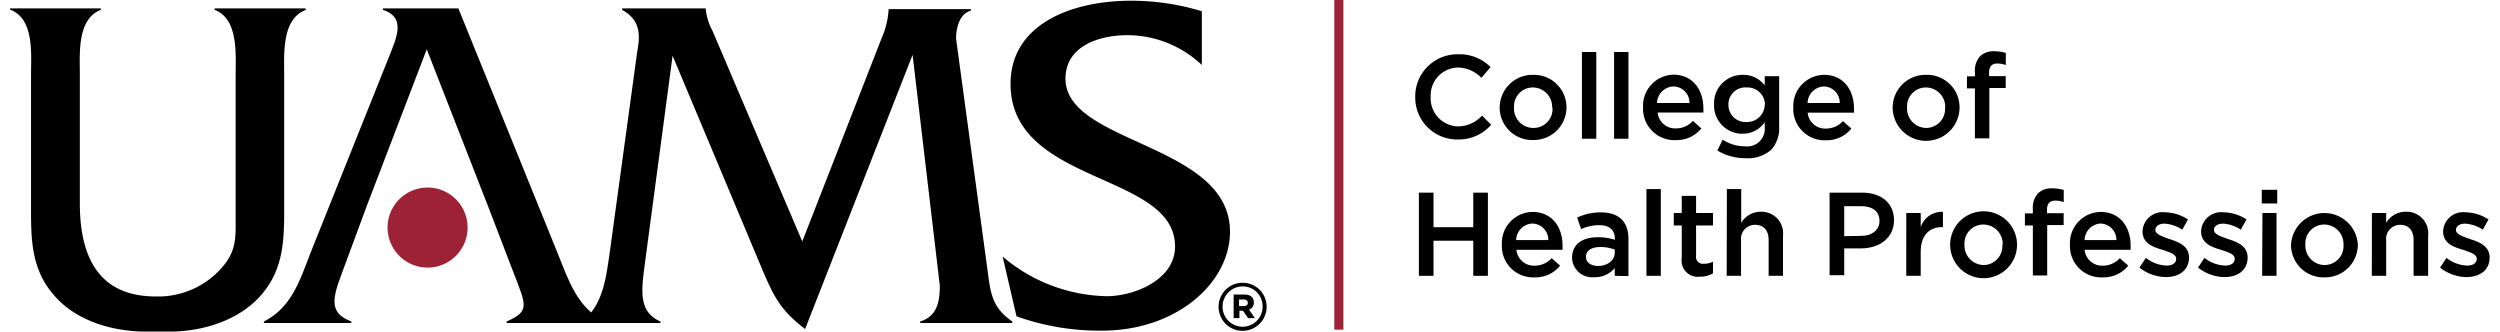 <svg xmlns="http://www.w3.org/2000/svg" width="3.77in" height="0.5in" viewBox="0 0 271.36 36.28"><title>University of Arkansas for Medical Sciences College of Health Professions Logo</title><path d="M30,22.14c0,3.77.1,7.28-2.67,10.31-2.35,2.57-6,3.73-9.47,3.83H14.44C11,36.18,7.32,35.08,5,32.51,2.2,29.48,2.3,26,2.3,22.21v-14c0-2.35.37-6.17-2.3-7.16V.92H9.94v.16c-2.62,1-2.3,4.81-2.3,7.16v14c0,7,2.93,10.2,8.32,10.2a9.25,9.25,0,0,0,7.63-3.66c1.15-1.57,1.1-2.88,1.1-4.76V8.24c0-2.35.31-6.17-2.3-7.16V.92h9.94l.05.16C29.71,2.07,30,5.89,30,8.3L30,22.14Z" transform="translate(0 0)"/><path d="M45.61,5.37,39.08,22.42l-2.73,7.37c-1.1,2.93-1.46,4.45,1,5.39v.16H27.78v-.16c3-1.51,3.92-4.44,5.07-7.43L41.58,5.94c.74-1.88,1.73-4.08-.78-4.86V.92h8.26L59.94,27.75c1.2,3,2.15,5.92,5.13,7.43v.16H54.34v-.16c2.57-1.15,2.15-1.72.74-5.39l-2.83-7.37-6.64-17Z" transform="translate(0 0)"/><path d="M95.36,4.21A9.09,9.09,0,0,0,96.14,1v0h9v.16c-1.26.36-1.62,1.88-1.62,3.08L107,29.85c.31,2.46.58,3.87,2.67,5.33v.16H99.59v-.16c1.84-.57,2.15-2.14,2.15-3.92L98.76,6,87,36c-2.62-2-3.35-3.4-4.61-6.33L72.5,6.1l-3,22.49c-.42,3.19-.79,5.49,1.67,6.59v.16H62.66v-.16c2.2-1.93,2.51-4.5,2.93-7.32l3-21.92c.21-1.46.79-3.55-1.62-4.86V.92h9.16V1a6.25,6.25,0,0,0,.73,2.36l9.83,23.06L95.36,4.21Z" transform="translate(0 0)"/><path d="M130.45,7.15a11.87,11.87,0,0,0-8.21-3.3c-3,0-6.75,1.15-6.75,4.76,0,7.17,18,7.06,18,16.74,0,5.6-5.85,10.83-14,10.83a27,27,0,0,1-9.36-1.57l-1.52-6.54A18.09,18.09,0,0,0,120,32.41c3,0,7.48-1.78,7.48-5.44,0-8.16-18-6.7-18-17.79,0-6.58,6.76-9.1,13.14-9.1a26.44,26.44,0,0,1,7.79,1.15V7.15Z" transform="translate(0 0)"/><path d="M45.69,29.28a4.38,4.38,0,1,0-4.38-4.38,4.39,4.39,0,0,0,4.38,4.38Z" transform="translate(0 0)" fill="#9d2235"/><rect x="144.9" width="1" height="36.07" fill="#9d2235"/><path d="M153.76,10.65v0a4.61,4.61,0,0,1,4.69-4.71A4.76,4.76,0,0,1,162,7.34l-1,1.18a3.65,3.65,0,0,0-2.55-1.13,3.05,3.05,0,0,0-3,3.21v0a3.07,3.07,0,0,0,3,3.23,3.59,3.59,0,0,0,2.62-1.18l1,1a4.69,4.69,0,0,1-3.69,1.61A4.58,4.58,0,0,1,153.76,10.65Z" transform="translate(0 0)"/><path d="M163,11.78v0a3.59,3.59,0,0,1,3.66-3.59,3.55,3.55,0,0,1,3.65,3.56v0a3.58,3.58,0,0,1-3.67,3.57A3.55,3.55,0,0,1,163,11.78Zm5.74,0v0a2.12,2.12,0,0,0-2.1-2.21,2.06,2.06,0,0,0-2.07,2.18v0A2.12,2.12,0,0,0,166.7,14,2.07,2.07,0,0,0,168.78,11.78Z" transform="translate(0 0)"/><path d="M172,5.69h1.57v9.49H172Z" transform="translate(0 0)"/><path d="M175.52,5.69h1.57v9.49h-1.57Z" transform="translate(0 0)"/><path d="M178.69,11.77v0A3.41,3.41,0,0,1,182,8.17c2.18,0,3.29,1.72,3.29,3.69a3.52,3.52,0,0,1,0,.45h-5a1.92,1.92,0,0,0,2,1.74,2.49,2.49,0,0,0,1.85-.82l.93.82a3.47,3.47,0,0,1-2.81,1.28A3.42,3.42,0,0,1,178.69,11.77Zm5.08-.5A1.78,1.78,0,0,0,182,9.46a1.86,1.86,0,0,0-1.78,1.81Z" transform="translate(0 0)"/><path d="M186.82,16.47l.58-1.19a4.44,4.44,0,0,0,2.45.73A1.92,1.92,0,0,0,192,13.9v-.53a2.88,2.88,0,0,1-2.42,1.26,3.08,3.08,0,0,1-3.12-3.21v0a3.1,3.1,0,0,1,3.12-3.23A2.93,2.93,0,0,1,192,9.34v-1h1.58v5.46a3.52,3.52,0,0,1-.87,2.59,3.9,3.9,0,0,1-2.82.92A5.91,5.91,0,0,1,186.82,16.47Zm5.21-5v0a1.91,1.91,0,0,0-2-1.9,1.85,1.85,0,0,0-2,1.88v0a1.87,1.87,0,0,0,2,1.9A1.92,1.92,0,0,0,192,11.42Z" transform="translate(0 0)"/><path d="M195.13,11.77v0a3.41,3.41,0,0,1,3.35-3.58c2.19,0,3.29,1.72,3.29,3.69,0,.15,0,.29,0,.45H196.7a1.92,1.92,0,0,0,2,1.74,2.51,2.51,0,0,0,1.86-.82l.92.82a3.47,3.47,0,0,1-2.81,1.28A3.42,3.42,0,0,1,195.13,11.77Zm5.08-.5a1.78,1.78,0,0,0-1.74-1.81,1.86,1.86,0,0,0-1.78,1.81Z" transform="translate(0 0)"/><path d="M206,11.78v0a3.59,3.59,0,0,1,3.67-3.59,3.55,3.55,0,0,1,3.65,3.56v0a3.66,3.66,0,0,1-7.32,0Zm5.75,0v0a2.12,2.12,0,0,0-2.11-2.21,2.06,2.06,0,0,0-2.06,2.18v0A2.12,2.12,0,0,0,209.65,14,2.07,2.07,0,0,0,211.73,11.78Z" transform="translate(0 0)"/><path d="M215,9.67h-.87V8.35H215V7.86a2.33,2.33,0,0,1,.56-1.7,2.08,2.08,0,0,1,1.55-.55,4.29,4.29,0,0,1,1.27.18V7.12a2.59,2.59,0,0,0-.92-.17c-.6,0-.91.32-.91,1v.38h1.82v1.3h-1.79v5.51H215Z" transform="translate(0 0)"/><path d="M154.16,21.08h1.6v3.78h4.35V21.08h1.6v9.1h-1.6V26.34h-4.35v3.84h-1.6Z" transform="translate(0 0)"/><path d="M163.24,26.77v0a3.41,3.41,0,0,1,3.35-3.58c2.19,0,3.29,1.72,3.29,3.69,0,.15,0,.29,0,.45h-5.05a1.92,1.92,0,0,0,2,1.74,2.52,2.52,0,0,0,1.86-.82l.92.82a3.47,3.47,0,0,1-2.81,1.28A3.42,3.42,0,0,1,163.24,26.77Zm5.08-.5a1.78,1.78,0,0,0-1.74-1.81,1.86,1.86,0,0,0-1.78,1.81Z" transform="translate(0 0)"/><path d="M175.59,30.18v-.85a2.77,2.77,0,0,1-2.22,1,2.2,2.2,0,0,1-2.45-2.12v0c0-1.53,1.19-2.25,2.78-2.25a5.73,5.73,0,0,1,1.9.28v-.13c0-.95-.6-1.47-1.69-1.47a4.78,4.78,0,0,0-2,.43l-.43-1.26a5.86,5.86,0,0,1,2.61-.57c2,0,3,1.07,3,2.9v4.07Zm0-2.87a4.37,4.37,0,0,0-1.57-.28c-1,0-1.58.41-1.58,1.07v0c0,.65.59,1,1.33,1,1,0,1.82-.59,1.82-1.45Z" transform="translate(0 0)"/><path d="M179.06,20.69h1.57v9.49h-1.57Z" transform="translate(0 0)"/><path d="M182.92,28.28V24.67h-.87V23.31h.87V21.43h1.57v1.88h1.85v1.36h-1.85V28a.75.75,0,0,0,.85.86,2.16,2.16,0,0,0,1-.23v1.28a2.67,2.67,0,0,1-1.42.36A1.76,1.76,0,0,1,182.92,28.28Z" transform="translate(0 0)"/><path d="M187.86,20.69h1.57v3.69a2.47,2.47,0,0,1,2.15-1.21A2.36,2.36,0,0,1,194,25.81v4.37h-1.57v-3.9c0-1.07-.54-1.68-1.47-1.68a1.53,1.53,0,0,0-1.55,1.7v3.88h-1.57Z" transform="translate(0 0)"/><path d="M199.1,21.08h3.59c2.12,0,3.46,1.21,3.46,3v0c0,2-1.64,3.1-3.64,3.1H200.7v2.93h-1.6Zm3.46,4.73c1.21,0,2-.68,2-1.62v0c0-1.07-.76-1.63-2-1.63H200.7v3.28Z" transform="translate(0 0)"/><path d="M207.49,23.31h1.58v1.55a2.43,2.43,0,0,1,2.43-1.68v1.67h-.09c-1.38,0-2.34.89-2.34,2.71v2.62h-1.58Z" transform="translate(0 0)"/><path d="M212.29,26.78v0a3.66,3.66,0,0,1,7.32,0v0a3.66,3.66,0,0,1-7.32,0Zm5.75,0v0a2.12,2.12,0,0,0-2.11-2.21,2.06,2.06,0,0,0-2.07,2.18v0A2.13,2.13,0,0,0,216,29,2.07,2.07,0,0,0,218,26.78Z" transform="translate(0 0)"/><path d="M221.34,24.67h-.87V23.35h.87v-.49a2.33,2.33,0,0,1,.56-1.7,2.05,2.05,0,0,1,1.55-.55,4.34,4.34,0,0,1,1.27.18v1.33a2.59,2.59,0,0,0-.92-.17c-.6,0-.91.32-.91,1v.38h1.82v1.3h-1.8v5.51h-1.57Z" transform="translate(0 0)"/><path d="M225.4,26.77v0a3.41,3.41,0,0,1,3.35-3.58c2.19,0,3.29,1.72,3.29,3.69,0,.15,0,.29,0,.45H227a1.92,1.92,0,0,0,2,1.74,2.52,2.52,0,0,0,1.86-.82l.92.82a3.47,3.47,0,0,1-2.81,1.28A3.42,3.42,0,0,1,225.4,26.77Zm5.08-.5a1.78,1.78,0,0,0-1.74-1.81A1.86,1.86,0,0,0,227,26.27Z" transform="translate(0 0)"/><path d="M233,29.28l.71-1.06a3.89,3.89,0,0,0,2.25.84c.67,0,1.06-.29,1.06-.74v0c0-.53-.73-.71-1.53-1-1-.28-2.15-.7-2.15-2v0a2.19,2.19,0,0,1,2.45-2.09,4.76,4.76,0,0,1,2.52.78l-.62,1.12a4,4,0,0,0-1.94-.66c-.61,0-1,.29-1,.69v0c0,.49.74.7,1.54,1,1,.31,2.14.77,2.14,2v0c0,1.44-1.12,2.16-2.55,2.16A4.82,4.82,0,0,1,233,29.28Z" transform="translate(0 0)"/><path d="M239.41,29.28l.71-1.06a3.88,3.88,0,0,0,2.24.84c.68,0,1.07-.29,1.07-.74v0c0-.53-.73-.71-1.53-1-1-.28-2.15-.7-2.15-2v0a2.19,2.19,0,0,1,2.45-2.09,4.79,4.79,0,0,1,2.52.78l-.63,1.12a3.91,3.91,0,0,0-1.93-.66c-.61,0-1,.29-1,.69v0c0,.49.75.7,1.55,1,1,.31,2.13.77,2.13,2v0c0,1.44-1.11,2.16-2.54,2.16A4.82,4.82,0,0,1,239.41,29.28Z" transform="translate(0 0)"/><path d="M246.39,20.77h1.69v1.49h-1.69Zm.07,2.54H248v6.87h-1.57Z" transform="translate(0 0)"/><path d="M249.59,26.78v0a3.66,3.66,0,0,1,7.31,0v0a3.58,3.58,0,0,1-3.67,3.57A3.55,3.55,0,0,1,249.59,26.78Zm5.74,0v0a2.12,2.12,0,0,0-2.1-2.21,2.06,2.06,0,0,0-2.07,2.18v0A2.12,2.12,0,0,0,253.25,29,2.07,2.07,0,0,0,255.33,26.78Z" transform="translate(0 0)"/><path d="M258.44,23.31H260v1.07a2.47,2.47,0,0,1,2.15-1.21,2.36,2.36,0,0,1,2.44,2.64v4.37H263v-3.9c0-1.07-.54-1.68-1.47-1.68A1.53,1.53,0,0,0,260,26.3v3.88h-1.57Z" transform="translate(0 0)"/><path d="M265.9,29.28l.7-1.06a3.89,3.89,0,0,0,2.25.84c.67,0,1.06-.29,1.06-.74v0c0-.53-.73-.71-1.53-1-1-.28-2.15-.7-2.15-2v0a2.19,2.19,0,0,1,2.45-2.09,4.76,4.76,0,0,1,2.52.78l-.62,1.12a4,4,0,0,0-1.94-.66c-.61,0-1,.29-1,.69v0c0,.49.74.7,1.54,1,1,.31,2.14.77,2.14,2v0c0,1.44-1.12,2.16-2.55,2.16A4.77,4.77,0,0,1,265.9,29.28Z" transform="translate(0 0)"/><path d="M136.1,33.09c0-.59-.44-.86-1-.86h-1.21v2.58h.63V34h.39l.56.81h.75l-.65-.93A.78.78,0,0,0,136.1,33.09Zm-1.08.4h-.54v-.72H135c.27,0,.44.13.44.36S135.3,33.49,135,33.49Z" transform="translate(0 0)"/><path d="M134.87,30.94a2.63,2.63,0,1,0,2.63,2.63A2.62,2.62,0,0,0,134.87,30.94Zm2.19,2.62h0a2.19,2.19,0,1,1-4.38,0h0a2.2,2.2,0,0,1,2.19-2.22A2.17,2.17,0,0,1,137.06,33.56Z" transform="translate(0 0)"/></svg>